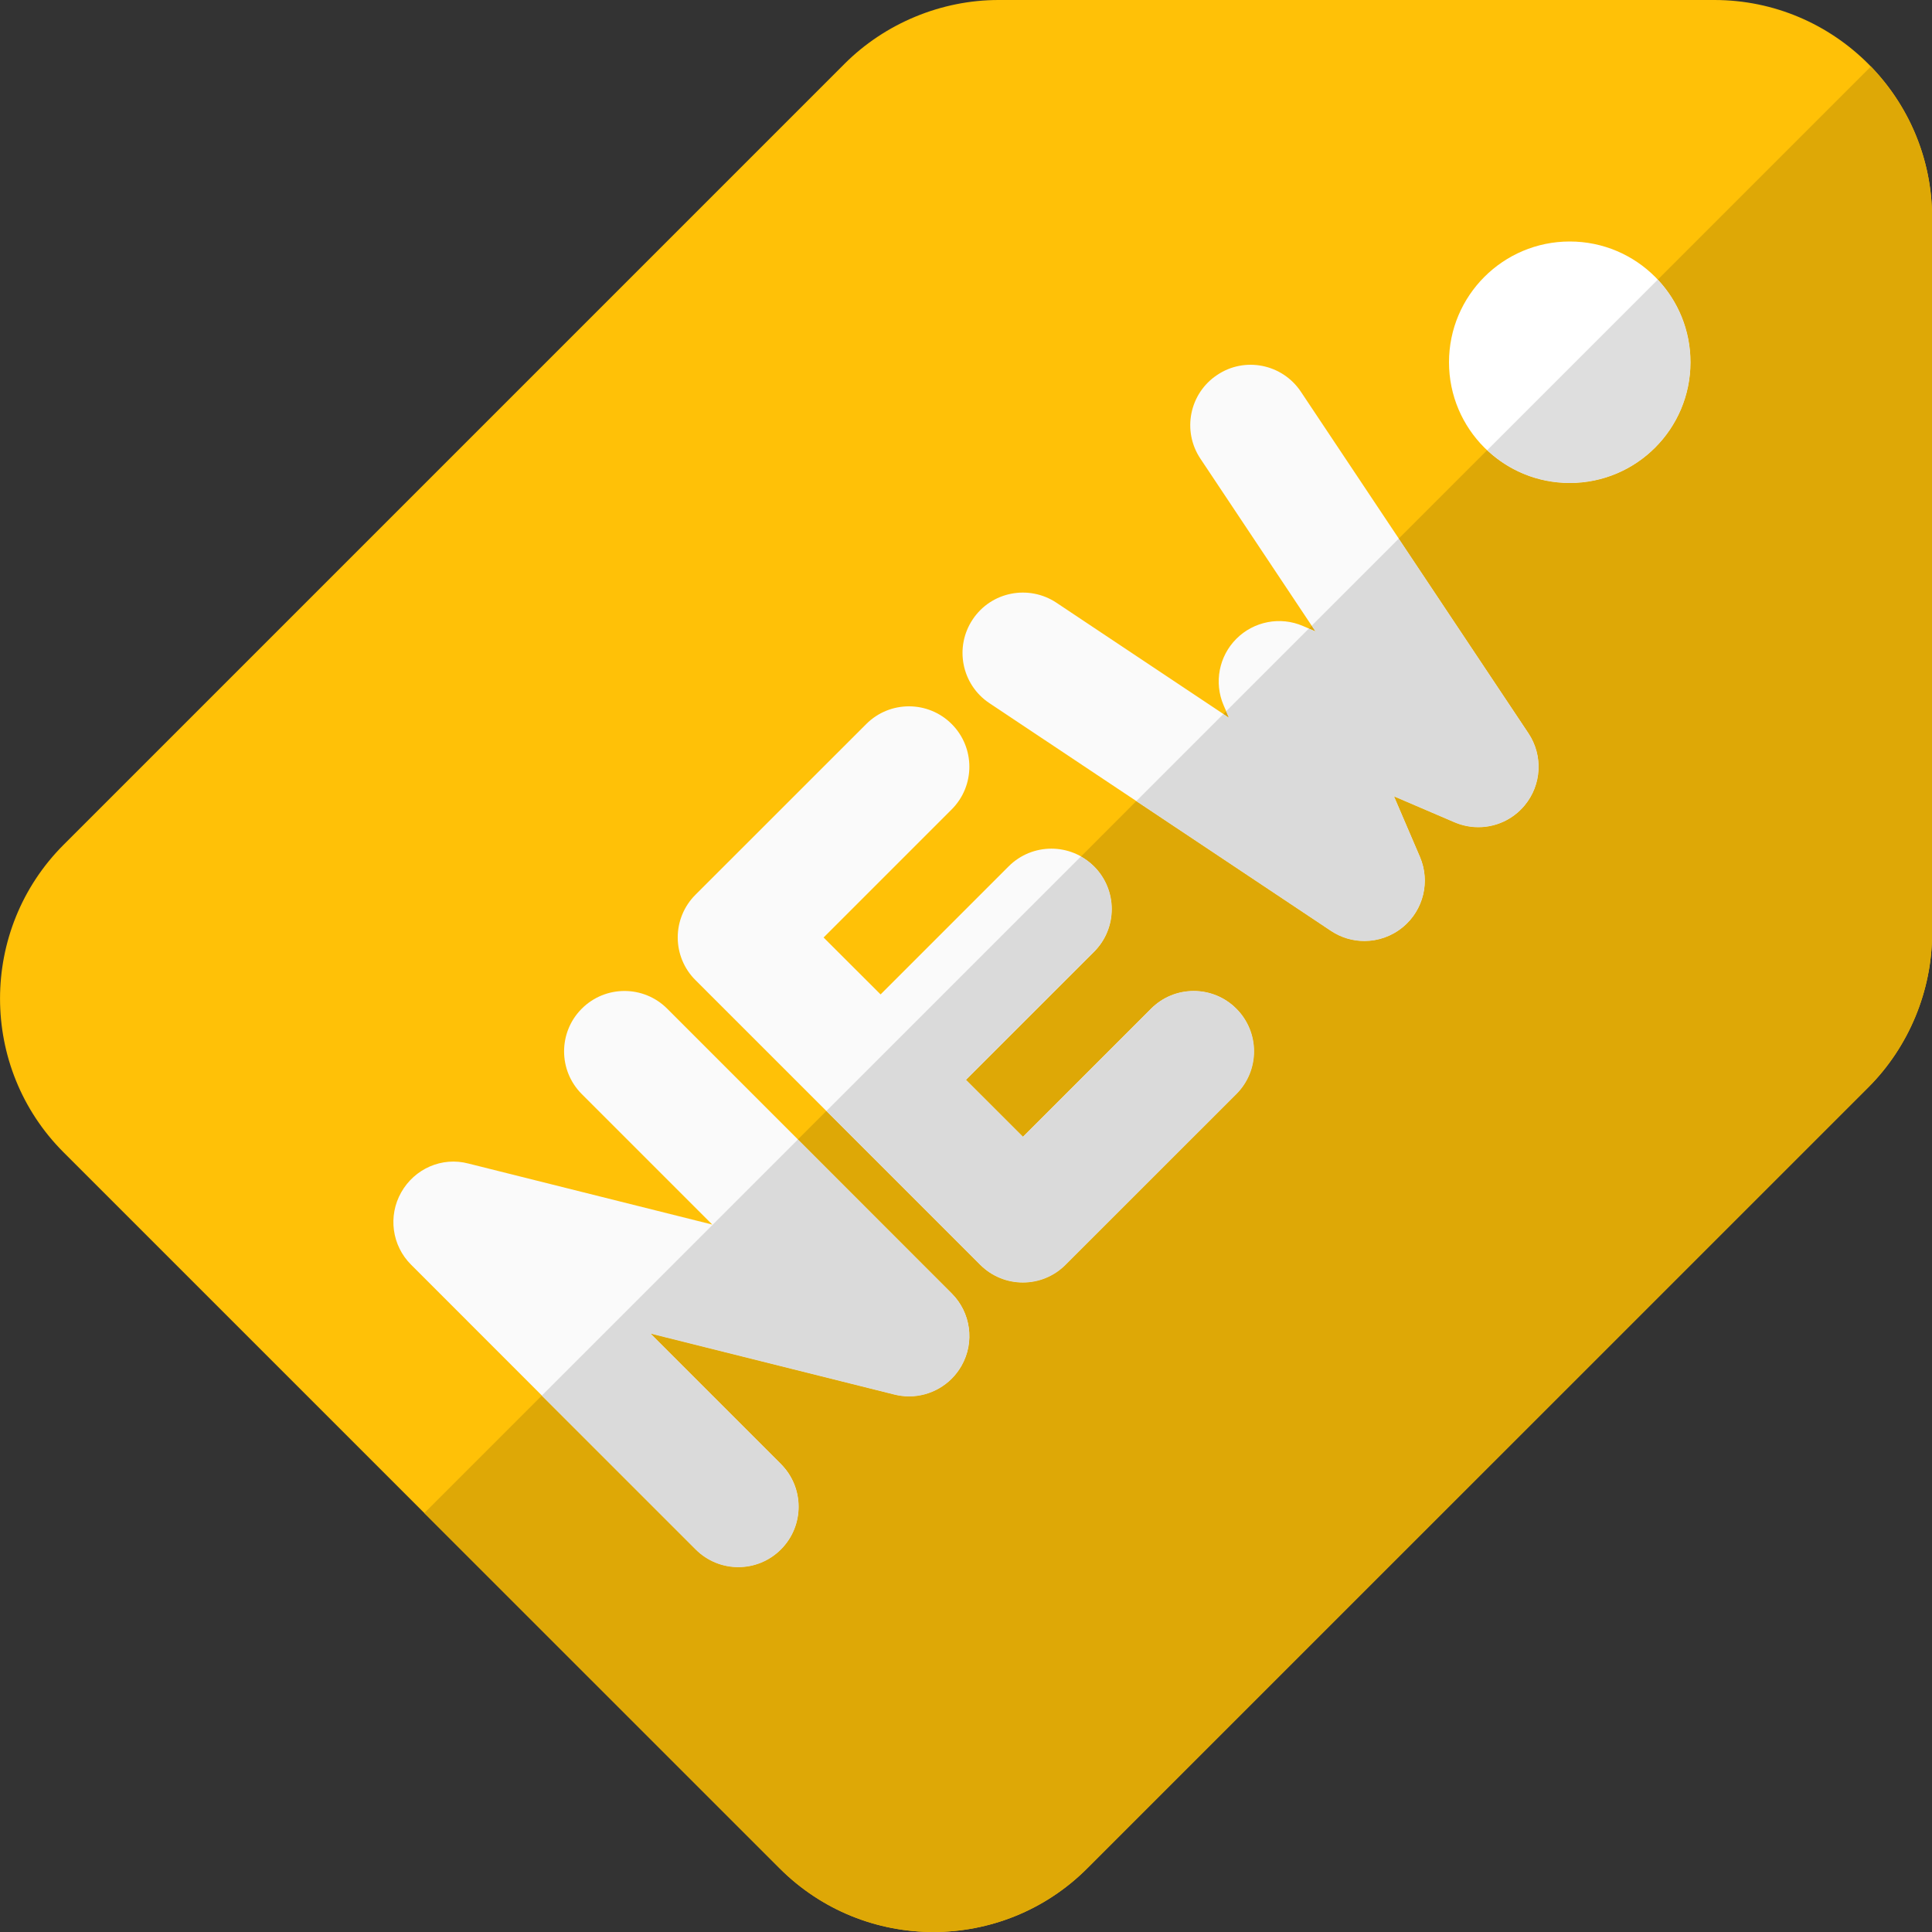 <svg id="color" enable-background="new 0 0 24 24" height="512" viewBox="0 0 24 24" width="512" xmlns="http://www.w3.org/2000/svg"><rect x="0" y="0" width="24" height="24" fill="#333333" stroke="none"/><path d="m21.296 0h-8.892c-.711 0-1.408.289-1.911.791l-9.702 9.702c-1.054 1.054-1.054 2.77 0 3.823l8.893 8.892c.527.528 1.219.792 1.911.792s1.385-.264 1.912-.792l9.702-9.701c.503-.503.792-1.2.792-1.911v-8.892c0-1.491-1.213-2.704-2.705-2.704z" fill="#ffc107"/><path d="m19.5 6c-.828 0-1.5-.672-1.5-1.5s.672-1.5 1.5-1.5c.829 0 1.5.672 1.5 1.5s-.671 1.5-1.5 1.5z" fill="#fff"/><g fill="#fafafa"><path d="m8.288 12.53c-.293-.293-.768-.293-1.061 0s-.293.768 0 1.061l1.621 1.621-3.029-.758c-.329-.087-.669.064-.835.358-.166.293-.116.661.123.899l3.535 3.536c.147.146.338.22.53.22s.384-.073.53-.22c.293-.293.293-.768 0-1.061l-1.621-1.621 3.03.758c.326.083.668-.064.835-.358.166-.293.116-.661-.123-.899z"/><path d="m14.298 12.53-1.591 1.591-.707-.707 1.591-1.591c.293-.293.293-.768 0-1.061s-.768-.293-1.061 0l-1.591 1.591-.708-.707 1.591-1.591c.293-.293.293-.768 0-1.061s-.768-.293-1.061 0l-2.122 2.121c-.141.141-.22.331-.22.53s.079.39.22.53l3.536 3.535c.146.146.338.22.53.22s.384-.073.53-.22l2.122-2.121c.293-.293.293-.768 0-1.061-.291-.291-.766-.291-1.059.002z"/><path d="m16.16 4.866c-.23-.345-.697-.439-1.04-.208-.345.229-.438.695-.208 1.04l1.429 2.145-.156-.067c-.281-.121-.609-.058-.826.159s-.28.544-.159.826l.067.155-2.144-1.429c-.344-.228-.81-.138-1.04.208-.23.345-.137.811.208 1.04l4.243 2.828c.126.084.271.126.416.126.171 0 .341-.059.48-.174.255-.212.341-.566.21-.872l-.322-.751.751.322c.305.131.66.047.872-.21.212-.255.231-.619.047-.896z"/></g><path d="m23.241.826-2.647 2.647c.252.269.406.63.406 1.027 0 .828-.671 1.5-1.5 1.5-.397 0-.758-.154-1.027-.407l-1.098 1.098 1.612 2.418c.184.276.165.641-.047.896-.145.176-.358.271-.576.271-.1 0-.201-.02-.296-.061l-.751-.322.322.751c.131.306.045.66-.21.872-.138.115-.309.174-.48.174-.145 0-.29-.042-.416-.126l-2.418-1.612-.687.688c.058.033.113.074.163.124.293.293.293.768 0 1.061l-1.591 1.589.707.707 1.591-1.591c.146-.146.338-.22.53-.22s.384.073.53.22c.293.293.293.768 0 1.061l-2.122 2.121c-.146.146-.338.22-.53.22s-.384-.073-.53-.22l-1.911-1.911-.354.354 1.911 1.911c.238.238.289.606.123.899-.135.239-.388.381-.652.381-.061 0-.122-.007-.183-.023l-3.03-.758 1.621 1.621c.293.293.293.768 0 1.061-.147.146-.338.22-.53.22s-.384-.073-.53-.22l-1.911-1.91-1.459 1.459 4.413 4.412c.527.528 1.219.792 1.911.792s1.385-.264 1.912-.792l9.702-9.701c.503-.503.792-1.2.792-1.911v-8.892c0-.729-.29-1.391-.76-1.878z" fill="#dea806"/><path d="m20.594 3.473-2.12 2.12c.268.253.629.407 1.026.407.829 0 1.5-.672 1.5-1.5 0-.397-.154-.758-.406-1.027z" fill="#dedede"/><path d="m9.912 14.155-3.182 3.182 1.911 1.911c.147.146.338.22.53.22s.384-.073.53-.22c.293-.293.293-.768 0-1.061l-1.621-1.621 3.03.758c.061.015.122.023.183.023.265 0 .517-.142.652-.381.166-.293.116-.661-.123-.899z" fill="#dadada"/><path d="m13.428 10.639-3.162 3.162 1.911 1.911c.146.146.338.22.53.22s.384-.073.53-.22l2.122-2.121c.293-.293.293-.768 0-1.061-.146-.146-.338-.22-.53-.22s-.384.073-.53.22l-1.591 1.591-.708-.707 1.591-1.591c.293-.293.293-.768 0-1.061-.05-.049-.105-.09-.163-.123z" fill="#dadada"/><path d="m15.232 8.835-.035.035.069.046zm1.062-1.062-.035.035.082.035z" fill="#dea806"/><path d="m17.376 6.691-1.082 1.082.047.07-.082-.035-1.028 1.028.035.081-.069-.047-1.082 1.082 2.418 1.612c.126.084.271.126.416.126.171 0 .341-.059.48-.174.255-.212.341-.566.21-.872l-.322-.751.751.322c.096.041.197.061.296.061.218 0 .43-.095.576-.271.212-.255.231-.619.047-.896z" fill="#dadada"/></svg>